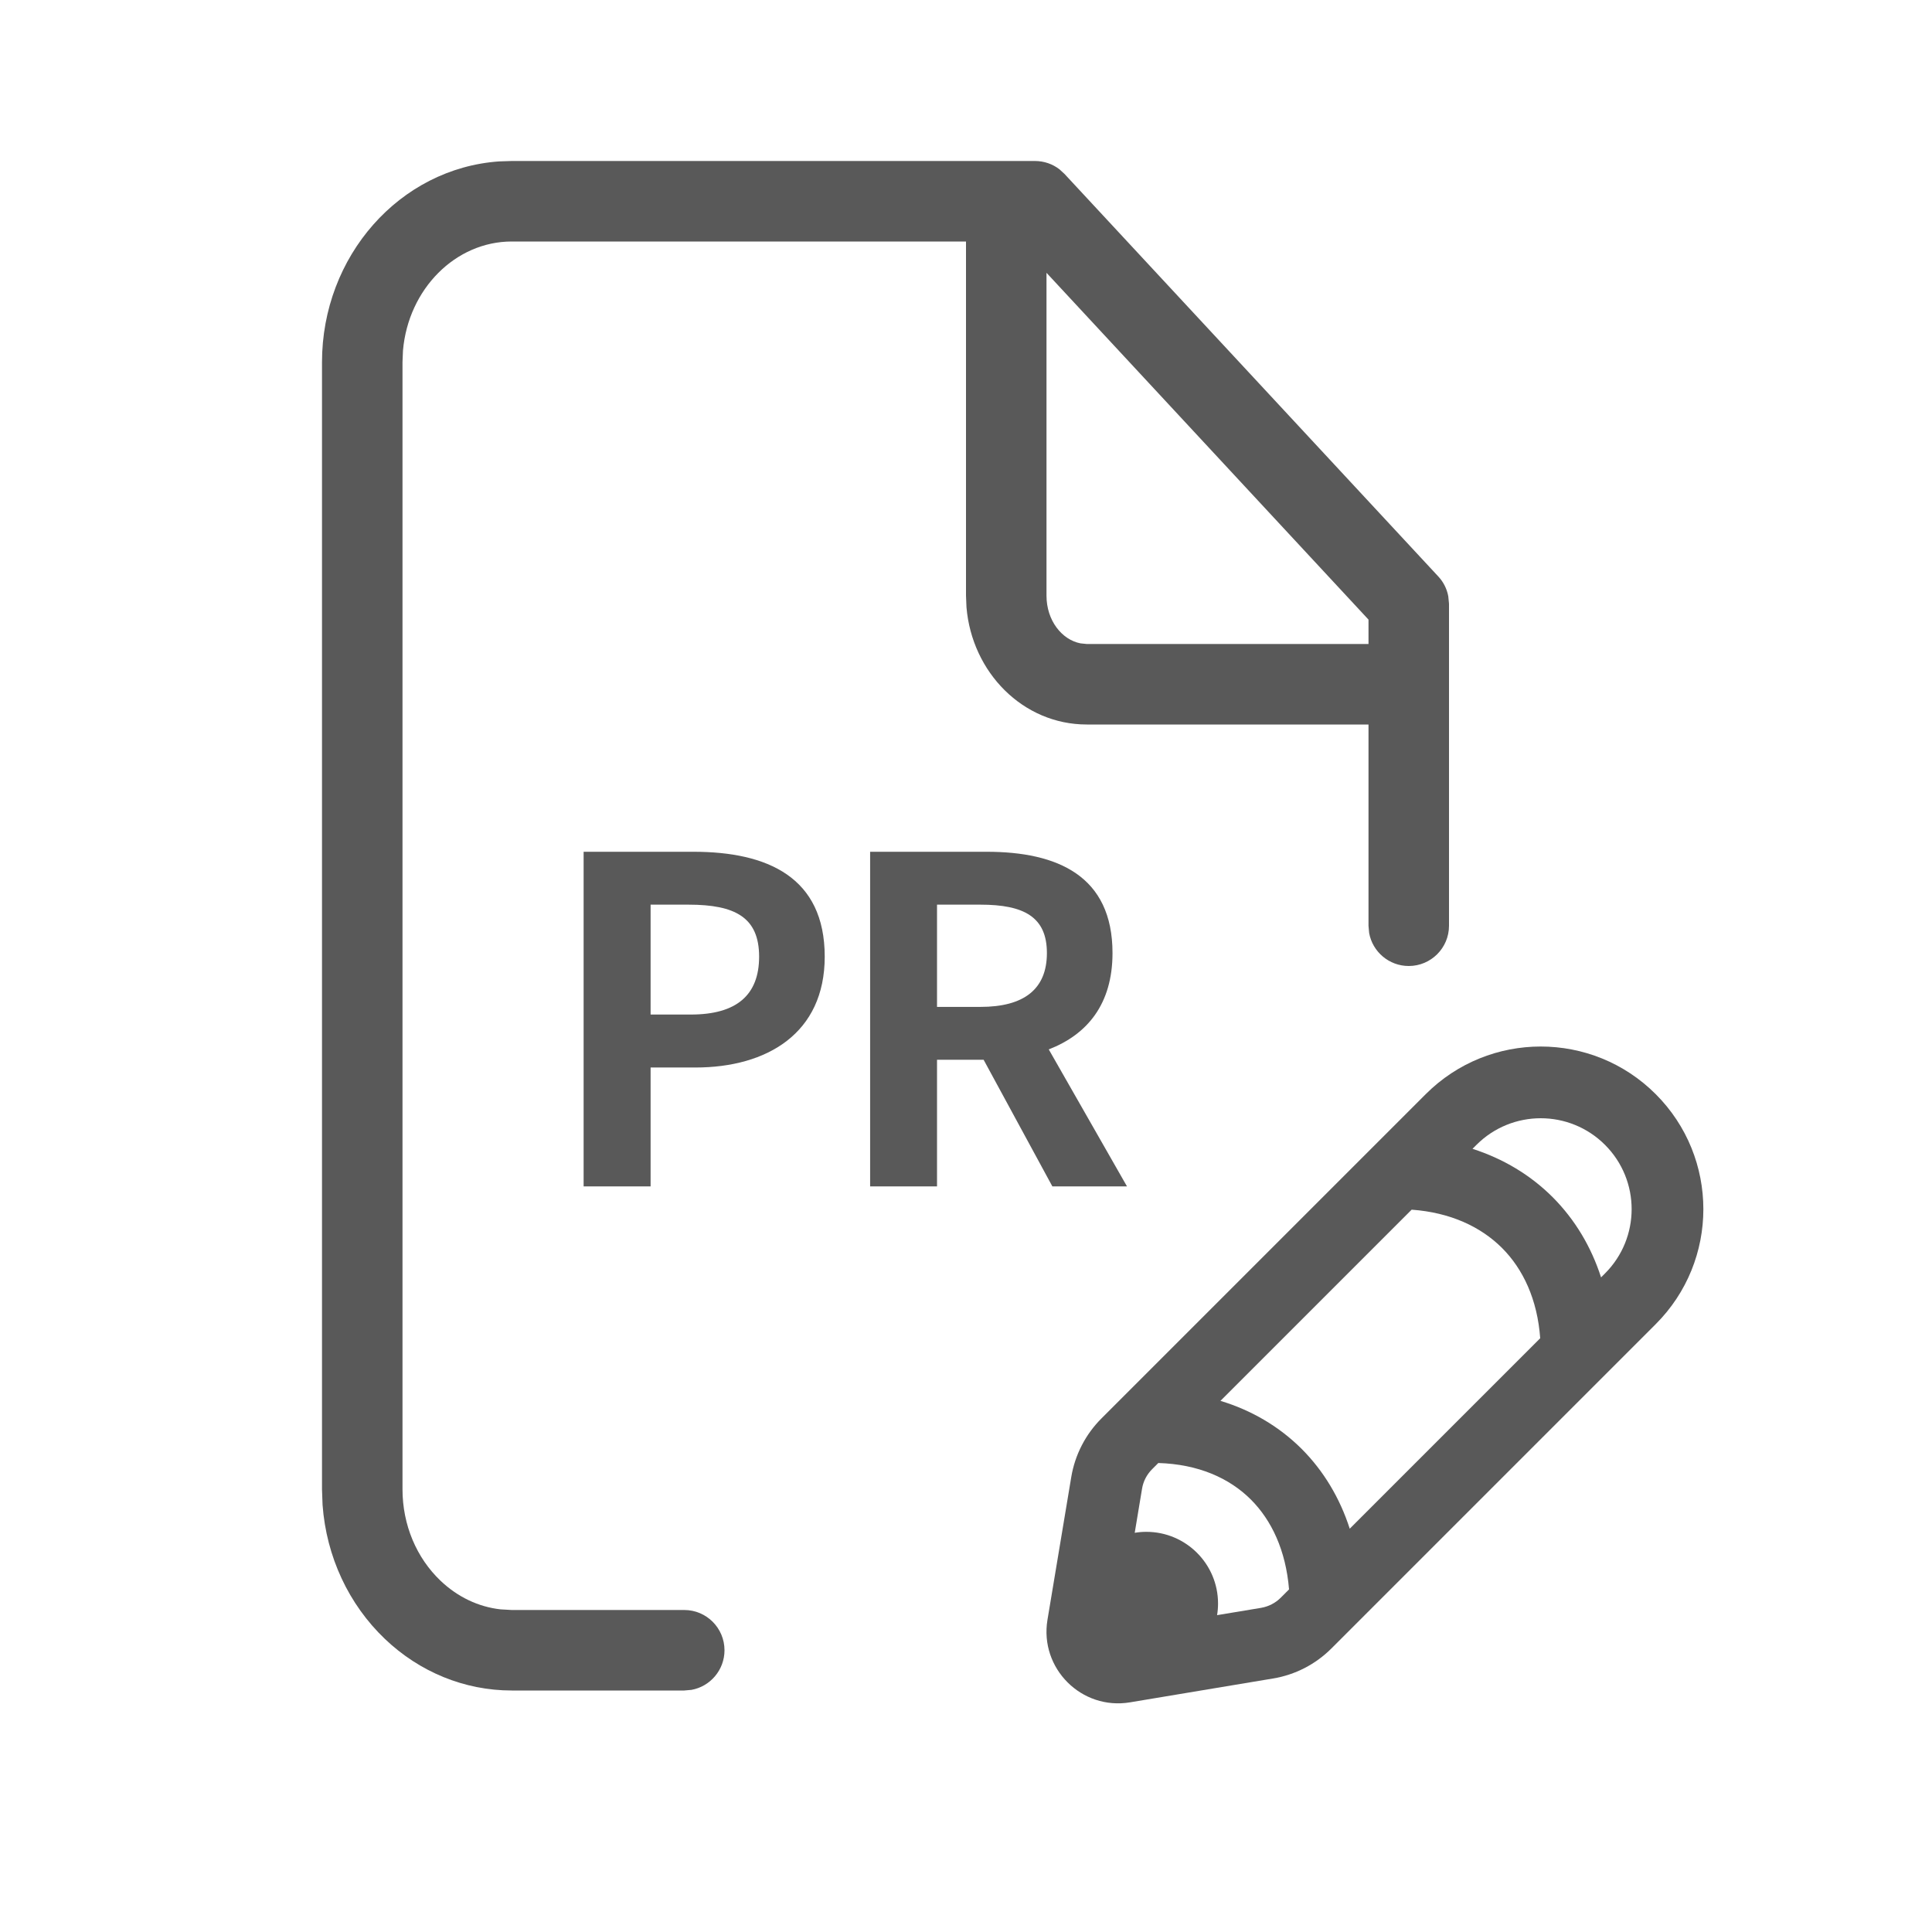 <svg width="24" height="24" viewBox="0 0 24 24" fill="none" xmlns="http://www.w3.org/2000/svg">
<path fill-rule="evenodd" clip-rule="evenodd" d="M13.162 2.104C13.076 2.037 12.968 2 12.857 2H6.357L6.201 2.005C4.965 2.091 4 3.182 4 4.5V18.5L4.007 18.694C4.054 19.338 4.332 19.931 4.782 20.36C5.21 20.768 5.767 21 6.357 21H8.5L8.59 20.992C8.823 20.95 9 20.745 9 20.5C9 20.224 8.776 20 8.5 20H6.357L6.218 19.992C5.941 19.961 5.683 19.837 5.472 19.636C5.175 19.353 5 18.944 5 18.5V4.5L5.006 4.354C5.073 3.588 5.66 3 6.357 3H12V7.4L12.006 7.544C12.074 8.352 12.707 9 13.5 9H17V11.5L17.008 11.59C17.05 11.823 17.255 12 17.5 12C17.776 12 18 11.776 18 11.5V7.5L17.991 7.407C17.974 7.315 17.931 7.229 17.866 7.16L13.223 2.16L13.162 2.104ZM13 7.4V3.389L17 7.697V8H13.5L13.422 7.992C13.19 7.947 13 7.707 13 7.4Z" fill="#595959"/>
<path fill-rule="evenodd" clip-rule="evenodd" d="M17.711 13.592C18.5 12.803 19.779 12.803 20.568 13.592C21.357 14.381 21.357 15.66 20.568 16.449L16.539 20.478C16.342 20.675 16.088 20.806 15.813 20.851L14.038 21.147C13.435 21.248 12.912 20.725 13.012 20.122L13.308 18.346C13.354 18.072 13.485 17.818 13.682 17.621L17.711 13.592ZM19.938 14.222C19.497 13.781 18.782 13.781 18.341 14.222L18.292 14.271C18.674 14.394 19.012 14.596 19.288 14.872C19.563 15.148 19.766 15.486 19.889 15.868L19.938 15.819C20.379 15.378 20.379 14.663 19.938 14.222ZM19.133 16.624C19.098 16.143 18.921 15.765 18.658 15.502C18.394 15.239 18.017 15.062 17.536 15.027L15.161 17.402C15.548 17.519 15.89 17.72 16.17 17.999C16.443 18.273 16.644 18.609 16.767 18.99L19.133 16.624ZM16.013 19.744C15.973 19.259 15.796 18.886 15.54 18.629C15.272 18.361 14.886 18.189 14.389 18.174L14.312 18.251C14.246 18.317 14.202 18.401 14.187 18.493L14.096 19.041C14.143 19.033 14.191 19.029 14.24 19.029C14.732 19.029 15.131 19.428 15.131 19.92C15.131 19.969 15.127 20.017 15.119 20.064L15.667 19.973C15.758 19.957 15.843 19.914 15.909 19.848L16.013 19.744Z" fill="#595959"/>
<path d="M7.25 14.738H8.082V13.261H8.638C9.531 13.261 10.245 12.834 10.245 11.884C10.245 10.895 9.531 10.581 8.615 10.581H7.25V14.738ZM8.082 12.603V11.238H8.554C9.132 11.238 9.43 11.396 9.43 11.884C9.43 12.362 9.149 12.603 8.582 12.603H8.082Z" fill="#595959"/>
<path d="M14 14.738L13.028 13.036C13.506 12.851 13.82 12.474 13.82 11.839C13.82 10.879 13.135 10.581 12.258 10.581H10.809V14.738H11.64V13.165H12.219L13.073 14.738H14ZM11.64 11.238H12.18C12.719 11.238 13.005 11.39 13.005 11.839C13.005 12.289 12.719 12.508 12.18 12.508H11.64V11.238Z" fill="#595959"/>
</svg>
